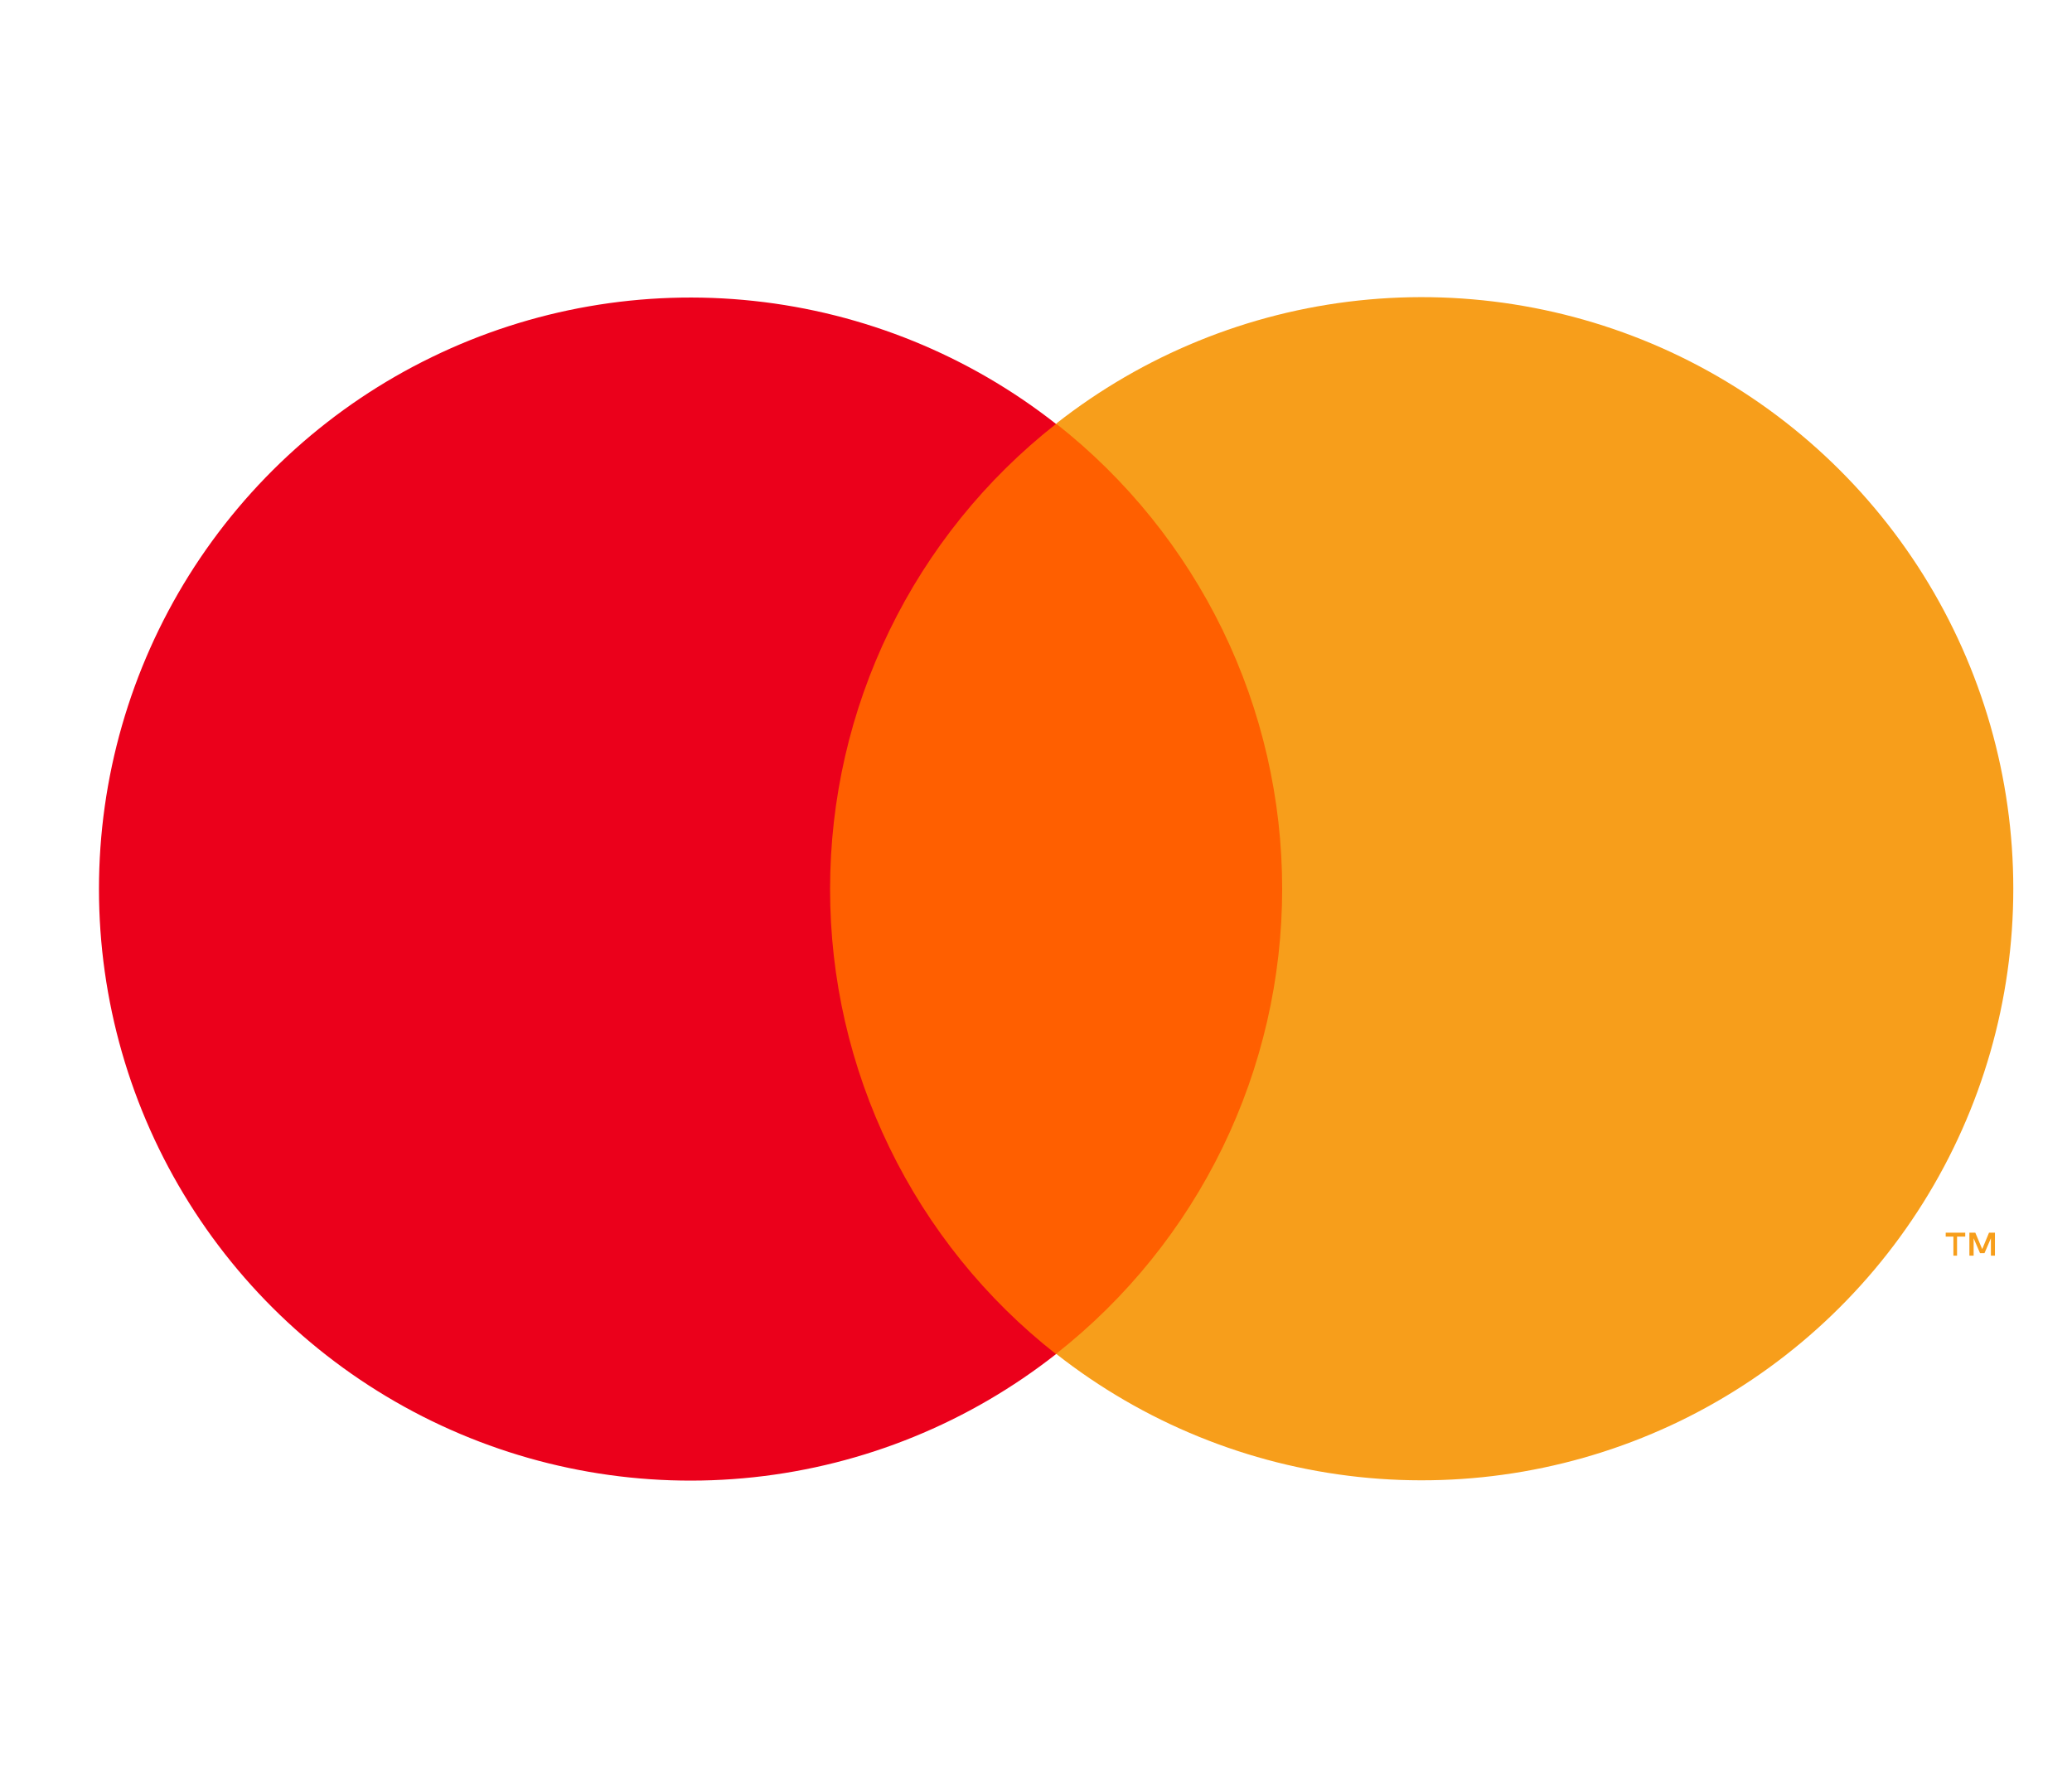 <svg width="21" height="18" viewBox="0 0 21 18" fill="none" xmlns="http://www.w3.org/2000/svg">
<g id="mc_symbol 1" clip-path="url(#clip0_9294_50022)">
<g id="MasterCard Logo">
<path id="Vector" d="M13.594 4.297H7.821V13.725H13.594V4.297Z" fill="#FF5F00"/>
<path id="Vector_2" d="M8.413 9.01C8.413 8.103 8.618 7.206 9.015 6.39C9.412 5.573 9.989 4.858 10.703 4.297C9.819 3.602 8.757 3.17 7.638 3.05C6.519 2.93 5.39 3.127 4.378 3.619C3.366 4.11 2.513 4.877 1.916 5.83C1.319 6.784 1.003 7.886 1.003 9.011C1.003 10.136 1.319 11.239 1.916 12.192C2.513 13.146 3.366 13.912 4.378 14.404C5.39 14.896 6.519 15.093 7.638 14.973C8.757 14.853 9.819 14.42 10.703 13.725C9.989 13.165 9.412 12.449 9.015 11.632C8.618 10.815 8.412 9.919 8.413 9.01Z" fill="#EB001B"/>
<path id="Vector_3" d="M19.835 12.727V12.534H19.918V12.494H19.72V12.534H19.798V12.727H19.835ZM20.219 12.727V12.494H20.159L20.09 12.661L20.02 12.494H19.96V12.727H20.003V12.551L20.068 12.702H20.113L20.178 12.551V12.727H20.219Z" fill="#F79E1B"/>
<path id="Vector_4" d="M20.405 9.009C20.405 10.134 20.089 11.236 19.492 12.19C18.895 13.143 18.042 13.91 17.03 14.402C16.018 14.893 14.888 15.09 13.769 14.97C12.651 14.85 11.588 14.417 10.704 13.722C11.418 13.161 11.995 12.445 12.392 11.629C12.789 10.812 12.995 9.916 12.995 9.008C12.995 8.1 12.789 7.204 12.392 6.387C11.995 5.571 11.418 4.855 10.704 4.294C11.588 3.599 12.651 3.166 13.769 3.046C14.888 2.926 16.018 3.123 17.03 3.614C18.042 4.106 18.895 4.873 19.492 5.826C20.089 6.78 20.405 7.882 20.405 9.007V9.009Z" fill="#F79E1B"/>
</g>
</g>
<defs>
<clipPath id="clip0_9294_50022">
<rect width="19.5" height="18" fill="white" transform="translate(0.928)"/>
</clipPath>
</defs>
</svg>
